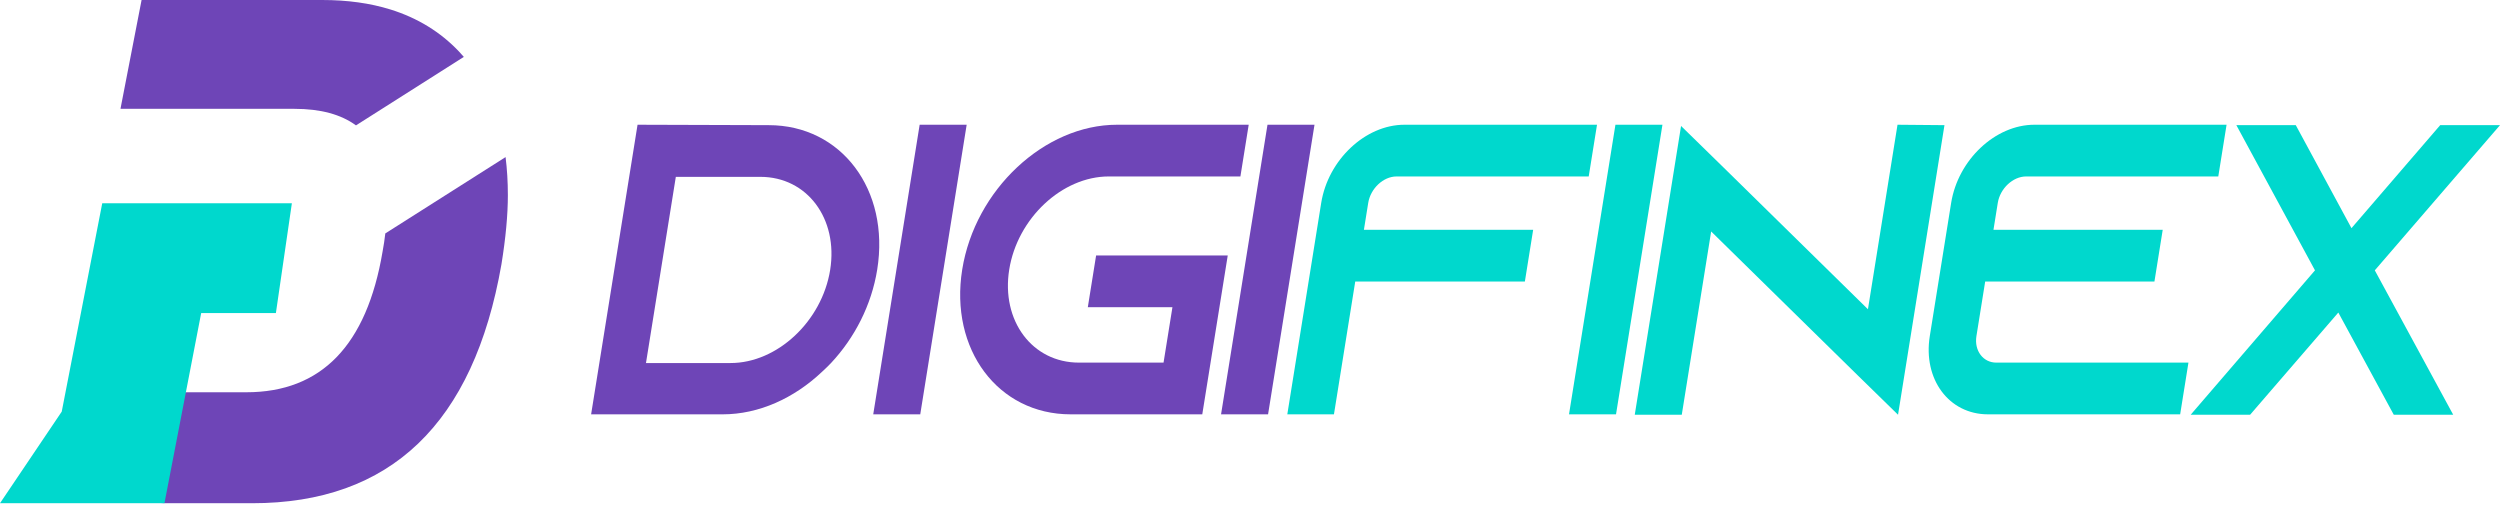 <svg width="210" height="43" viewBox="0 0 210 43" fill="none" xmlns="http://www.w3.org/2000/svg">
<path d="M42.121 22.203C39.782 35.581 32.801 42.271 21.179 42.271H13.812L12.259 42.175L14.363 32.95H20.694C26.991 32.95 30.805 29.012 32.136 21.135C32.23 20.63 32.307 20.123 32.366 19.608L42.468 13.196C42.595 14.206 42.661 15.269 42.661 16.385C42.661 18.047 42.481 19.987 42.121 22.203Z" fill="#6E45B7"/>
<path d="M38.961 4.779L29.902 10.532C28.64 9.606 26.918 9.142 24.739 9.142H10.121L10.165 8.91L11.893 0H27.061C29.18 0 31.093 0.266 32.806 0.799C35.082 1.51 36.998 2.686 38.559 4.332C38.698 4.479 38.829 4.627 38.961 4.779Z" fill="#6E45B7"/>
<path d="M24.517 17.076L23.175 26.296H16.9L13.832 42.175L13.812 42.271H0L5.186 34.576L8.588 17.076H24.517Z" fill="#00D8CD"/>
<path d="M54.262 30.495H61.37C65.288 30.495 69.042 26.985 69.733 22.676C70.424 18.366 67.795 14.856 63.877 14.856H56.769L54.262 30.495ZM64.574 10.513C70.671 10.513 74.762 15.934 73.687 22.641C73.208 25.63 71.789 28.375 69.806 30.495C69.578 30.738 69.317 30.982 69.058 31.224C66.71 33.449 63.744 34.804 60.712 34.804H49.654L53.554 10.478L64.574 10.513Z" fill="#6E45B7"/>
<path d="M73.352 34.804L77.251 10.478H81.2L77.301 34.804H73.352Z" fill="#6E45B7"/>
<path d="M84.775 22.641C84.084 26.951 86.713 30.46 90.63 30.46H97.738L98.485 25.803H91.377L92.073 21.46H103.13L100.991 34.804H89.933C83.836 34.804 79.75 29.348 80.826 22.641C81.901 15.934 87.736 10.478 93.833 10.478H104.891L104.194 14.822H93.137C89.219 14.822 85.465 18.332 84.775 22.641Z" fill="#6E45B7"/>
<path d="M102.569 34.804L106.469 10.478H110.418L106.518 34.804H102.569Z" fill="#6E45B7"/>
<path d="M134.149 10.478L133.452 14.822H117.308C116.203 14.822 115.125 15.83 114.93 17.046L114.568 19.305H128.785L128.089 23.649H113.84L112.052 34.804H108.134L110.981 17.046C111.56 13.432 114.687 10.478 117.973 10.478H134.149Z" fill="#00D8CD"/>
<path d="M131.797 34.804L135.696 10.478H139.645L135.746 34.804H131.797Z" fill="#00D8CD"/>
<path d="M163.335 10.513L159.435 34.839L156.021 31.503L143.737 19.444L141.269 34.839H137.32L141.209 10.582L144.623 13.918L156.907 25.977L159.391 10.478L163.335 10.513Z" fill="#00D8CD"/>
<path d="M167.813 17.046L167.451 19.305H181.668L180.972 23.649H166.755L166.019 28.236C165.825 29.453 166.579 30.46 167.685 30.46H183.829L183.133 34.804H166.989C163.703 34.804 161.523 31.85 162.102 28.236L163.896 17.046C164.475 13.431 167.602 10.478 170.888 10.478H187.032L186.336 14.822H170.192C169.086 14.822 168.008 15.83 167.813 17.046Z" fill="#00D8CD"/>
<path d="M210 10.512L199.483 22.709L206.069 34.838H201.077L196.419 26.254L189.009 34.838H184.017L194.459 22.709L187.853 10.512H192.845L197.524 19.165L204.977 10.512H209.937H210Z" fill="#00D8CD"/>
</svg>
